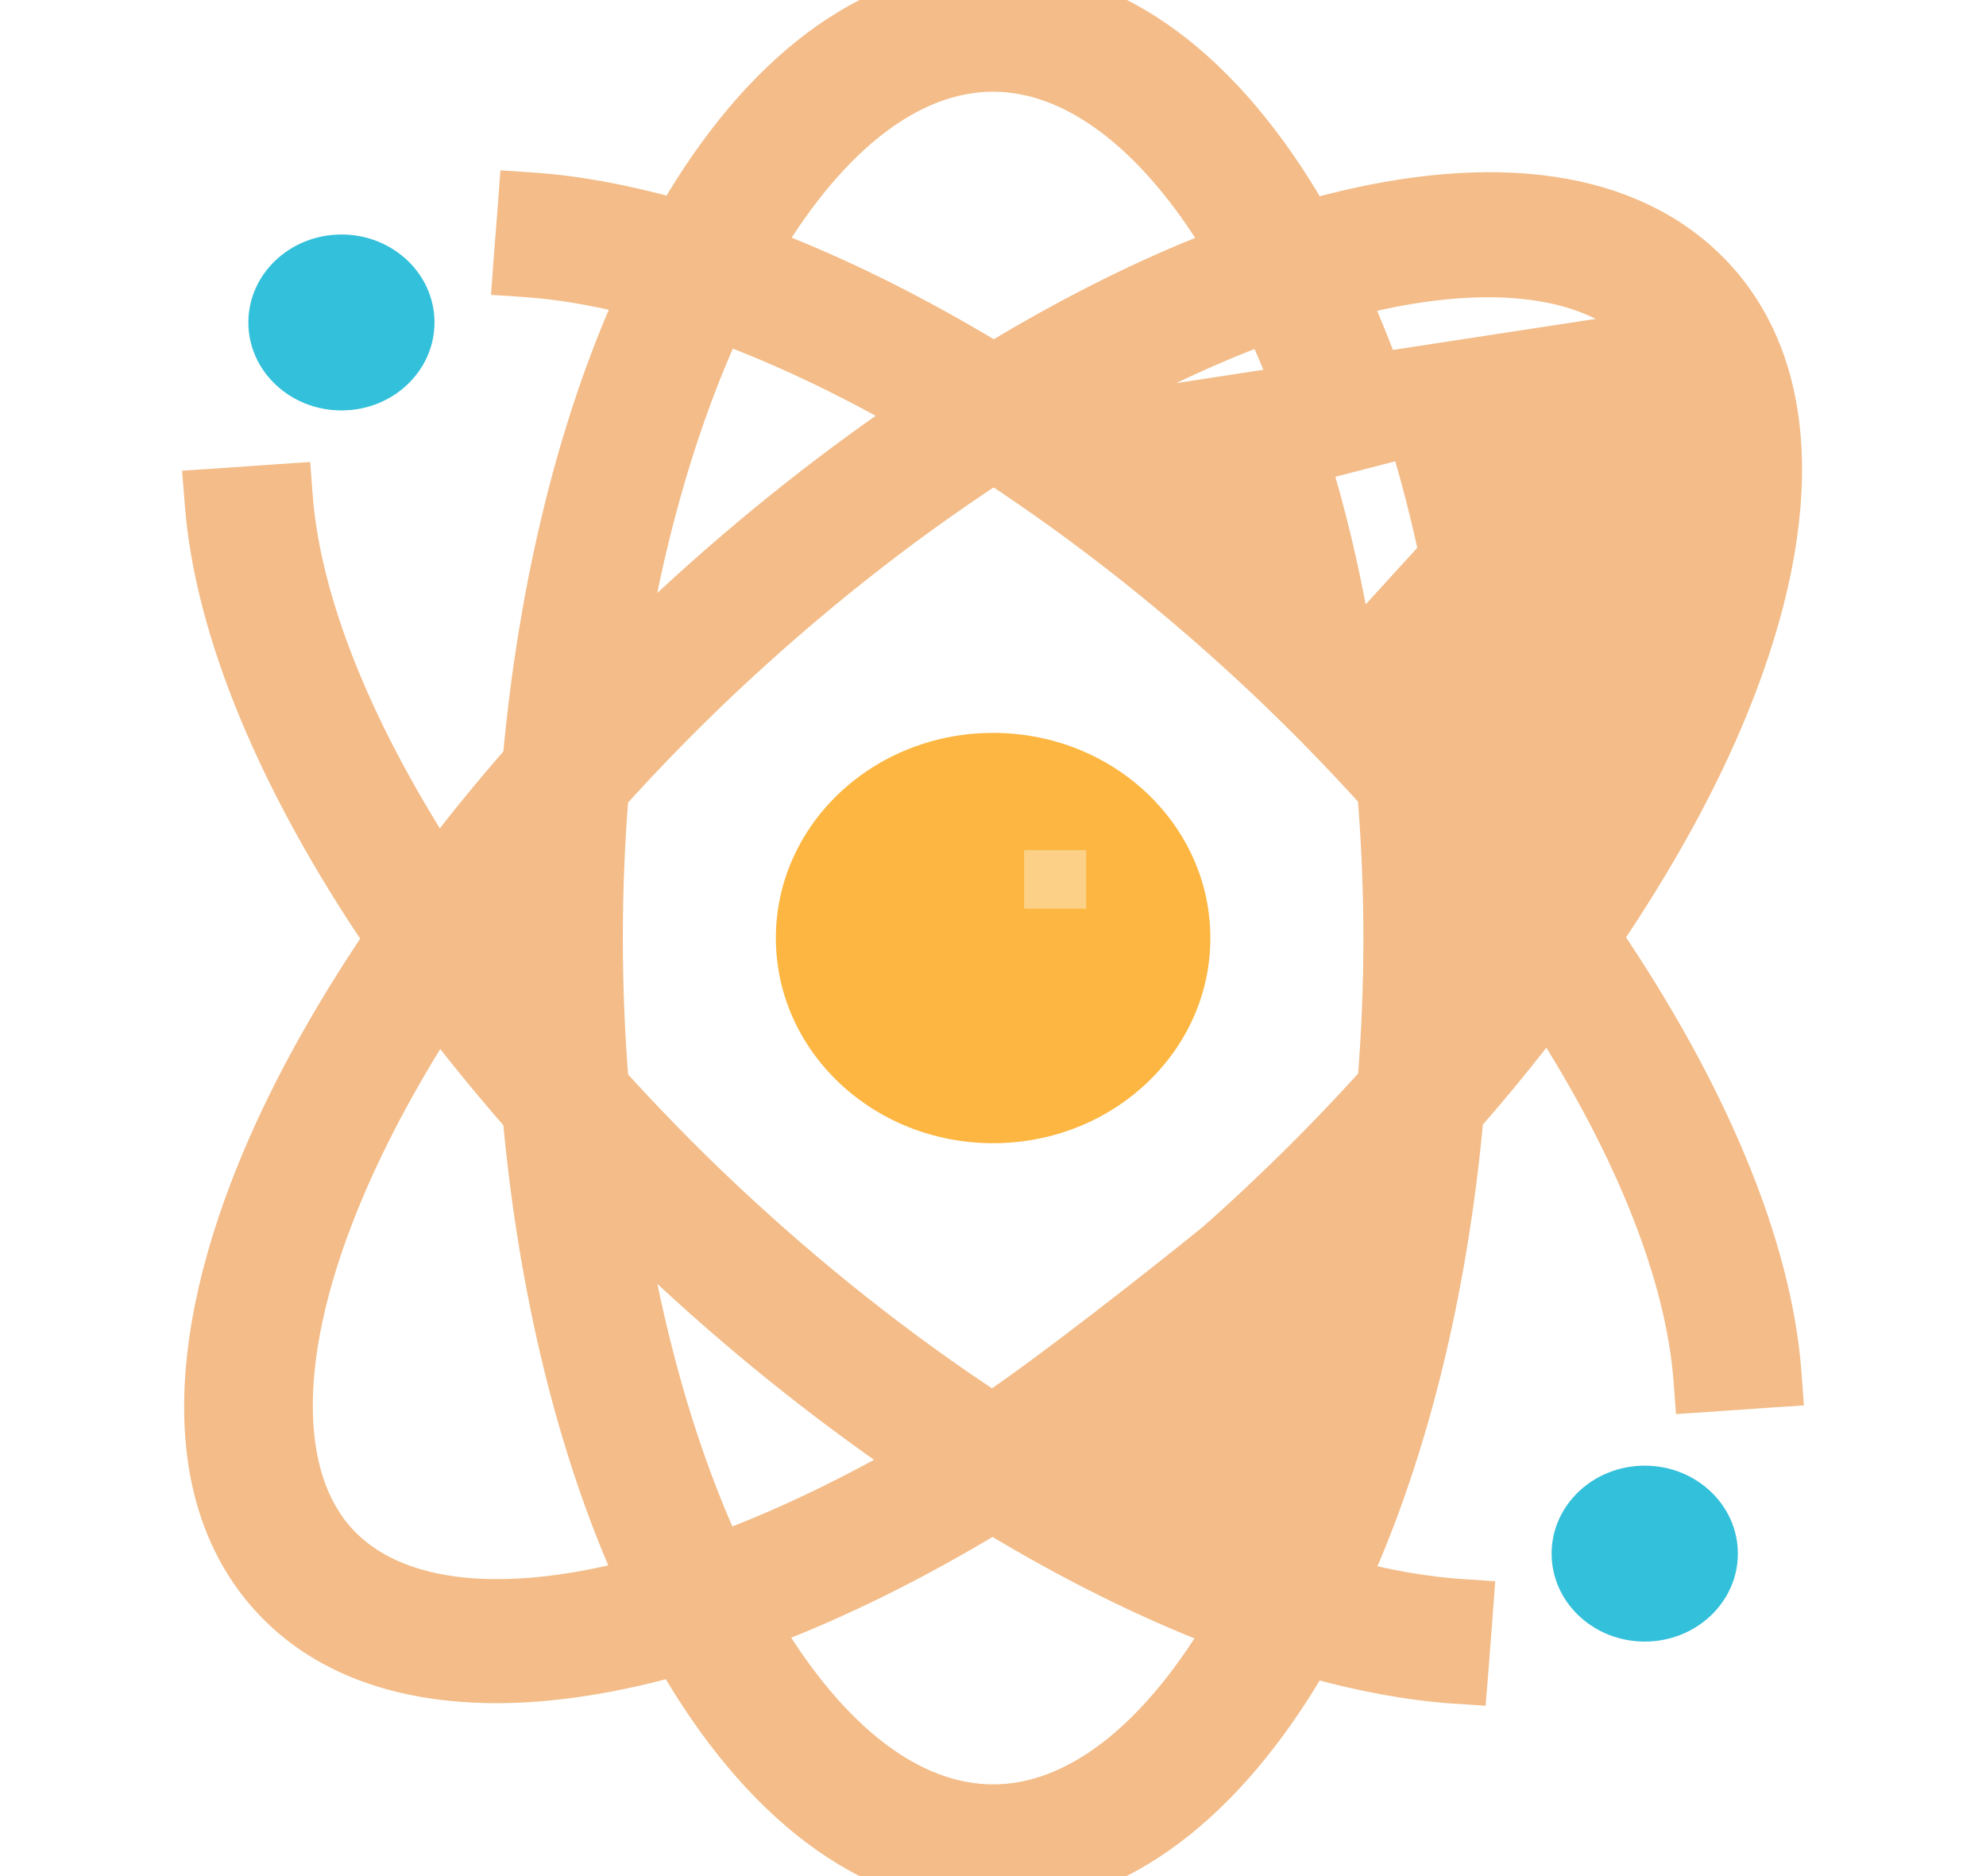 <svg width="18" height="17" viewBox="0 0 18 17" fill="none" xmlns="http://www.w3.org/2000/svg">
<g clip-path="url(#clip0)">
<path d="M12.284 5.802C12.199 5.301 12.091 4.818 11.959 4.362L11.916 4.213L12.065 4.175L12.608 4.035L12.749 3.998L12.79 4.138C13.034 4.982 13.202 5.905 13.292 6.863C13.551 7.159 13.796 7.457 14.025 7.756C14.388 7.187 14.686 6.624 14.905 6.08C15.196 5.36 15.329 4.717 15.316 4.187C15.302 3.657 15.143 3.251 14.857 2.981L12.284 5.802ZM12.284 5.802C12.213 5.732 12.14 5.662 12.067 5.593L12.067 5.593C11.335 4.902 10.568 4.286 9.795 3.756M12.284 5.802L9.795 3.756M9.795 3.756C10.355 3.438 10.911 3.173 11.449 2.972C11.574 3.243 11.69 3.535 11.797 3.848L11.844 3.985L11.982 3.943L12.518 3.78L12.666 3.735L12.616 3.588C12.51 3.278 12.395 2.986 12.272 2.712C13.469 2.408 14.374 2.526 14.857 2.981L9.795 3.756ZM12.063 11.404C11.94 11.52 11.817 11.633 11.693 11.745L11.698 11.75L11.572 11.852L11.468 11.944L11.464 11.94C11.03 12.291 10.26 12.902 9.78 13.245C10.347 13.569 10.905 13.832 11.439 14.032C11.804 13.233 12.095 12.267 12.28 11.195C12.209 11.265 12.136 11.335 12.063 11.404ZM12.063 11.404C12.063 11.404 12.063 11.404 12.063 11.404L11.96 11.295L12.063 11.404ZM3.974 7.768C3.211 6.578 2.756 5.438 2.684 4.494L2.673 4.346L2.524 4.356L1.963 4.395L1.812 4.405L1.824 4.556C1.913 5.729 2.503 7.114 3.445 8.506C2.965 9.216 2.571 9.928 2.293 10.618L2.293 10.618C1.602 12.33 1.651 13.772 2.541 14.613C3.027 15.072 3.709 15.283 4.501 15.283C4.995 15.283 5.536 15.199 6.106 15.042C6.853 16.335 7.856 17.15 9.001 17.15C10.143 17.15 11.143 16.339 11.89 15.053C12.338 15.178 12.771 15.259 13.179 15.287L13.327 15.297L13.339 15.149L13.38 14.619L13.391 14.468L13.24 14.458C12.937 14.437 12.613 14.383 12.275 14.297C12.79 13.151 13.149 11.721 13.295 10.128C13.555 9.832 13.798 9.533 14.028 9.232C14.791 10.422 15.246 11.562 15.318 12.506L15.329 12.654L15.478 12.644L16.039 12.605L16.189 12.595L16.178 12.444C16.089 11.271 15.499 9.886 14.557 8.494C15.036 7.784 15.431 7.072 15.709 6.382C16.4 4.67 16.35 3.228 15.46 2.387C14.681 1.651 13.411 1.53 11.89 1.953C11.126 0.625 10.123 -0.15 9.001 -0.15C7.859 -0.15 6.859 0.661 6.112 1.947C5.664 1.822 5.231 1.741 4.822 1.713L4.674 1.703L4.663 1.851L4.622 2.381L4.611 2.532L4.761 2.542C5.065 2.563 5.388 2.617 5.727 2.703C5.212 3.849 4.853 5.279 4.707 6.872C4.447 7.168 4.203 7.467 3.974 7.768ZM5.939 5.596C5.865 5.665 5.793 5.735 5.722 5.805C5.907 4.733 6.198 3.767 6.563 2.968C7.097 3.168 7.653 3.431 8.22 3.754C7.441 4.286 6.671 4.905 5.939 5.596L5.939 5.596ZM5.935 11.407L5.935 11.407C6.666 12.097 7.433 12.713 8.205 13.242C7.637 13.564 7.083 13.826 6.559 14.023C6.196 13.229 5.908 12.268 5.723 11.202C5.793 11.271 5.864 11.339 5.935 11.407ZM6.542 6.19L6.542 6.19C7.333 5.443 8.168 4.784 9.006 4.237C9.836 4.781 10.67 5.438 11.463 6.187C11.813 6.518 12.143 6.858 12.454 7.201C12.488 7.629 12.507 8.063 12.507 8.5C12.507 8.938 12.489 9.37 12.455 9.791C12.142 10.137 11.811 10.478 11.459 10.81L11.459 10.811C11.305 10.956 11.151 11.098 10.995 11.235C10.511 11.627 9.518 12.408 8.992 12.761C8.163 12.217 7.331 11.561 6.539 10.813C6.189 10.482 5.859 10.143 5.547 9.799C5.513 9.375 5.495 8.941 5.495 8.5C5.495 8.062 5.513 7.63 5.547 7.209C5.86 6.863 6.191 6.522 6.542 6.19ZM9.001 0.681C9.71 0.681 10.438 1.212 11.056 2.229C10.385 2.486 9.695 2.833 9.007 3.249C8.311 2.828 7.619 2.483 6.952 2.227C7.555 1.233 8.272 0.681 9.001 0.681ZM4.483 8.505C4.532 8.437 4.582 8.37 4.633 8.302C4.633 8.368 4.632 8.434 4.632 8.5C4.632 8.569 4.633 8.637 4.634 8.706C4.582 8.639 4.532 8.572 4.483 8.505ZM3.145 14.019C2.859 13.749 2.7 13.343 2.686 12.813C2.672 12.283 2.806 11.64 3.097 10.92C3.316 10.376 3.614 9.813 3.977 9.244C4.205 9.542 4.449 9.839 4.707 10.134C4.853 11.721 5.21 13.145 5.722 14.289C4.555 14.586 3.647 14.493 3.145 14.019ZM9.001 16.319C8.271 16.319 7.552 15.765 6.948 14.766C7.607 14.515 8.296 14.174 8.996 13.752C9.692 14.173 10.383 14.517 11.049 14.773C10.446 15.767 9.729 16.319 9.001 16.319ZM13.519 8.495C13.469 8.563 13.419 8.63 13.368 8.697C13.369 8.632 13.37 8.566 13.37 8.5C13.37 8.431 13.369 8.363 13.368 8.295C13.419 8.361 13.47 8.428 13.519 8.495Z" fill="#F3BC88" stroke="#F3BC88" stroke-width="0.3"/>
<path d="M15.751 14.078C15.751 14.518 15.373 14.875 14.907 14.875C14.441 14.875 14.063 14.518 14.063 14.078C14.063 13.638 14.441 13.281 14.907 13.281C15.373 13.281 15.751 13.638 15.751 14.078Z" fill="#33C0DB"/>
<path d="M3.938 2.922C3.938 3.362 3.561 3.719 3.095 3.719C2.629 3.719 2.251 3.362 2.251 2.922C2.251 2.482 2.629 2.125 3.095 2.125C3.561 2.125 3.938 2.482 3.938 2.922Z" fill="#33C0DB"/>
<path d="M10.97 8.5C10.97 9.527 10.088 10.359 9.001 10.359C7.914 10.359 7.032 9.527 7.032 8.5C7.032 7.473 7.914 6.641 9.001 6.641C10.088 6.641 10.97 7.473 10.97 8.5Z" fill="#FCB641"/>
<path d="M9.282 7.703H9.845V8.234H9.282V7.703Z" fill="#FCD086"/>
</g>
<defs>
<clipPath id="clip0">
<rect width="18" height="17" fill="white"/>
</clipPath>
</defs>
</svg>
